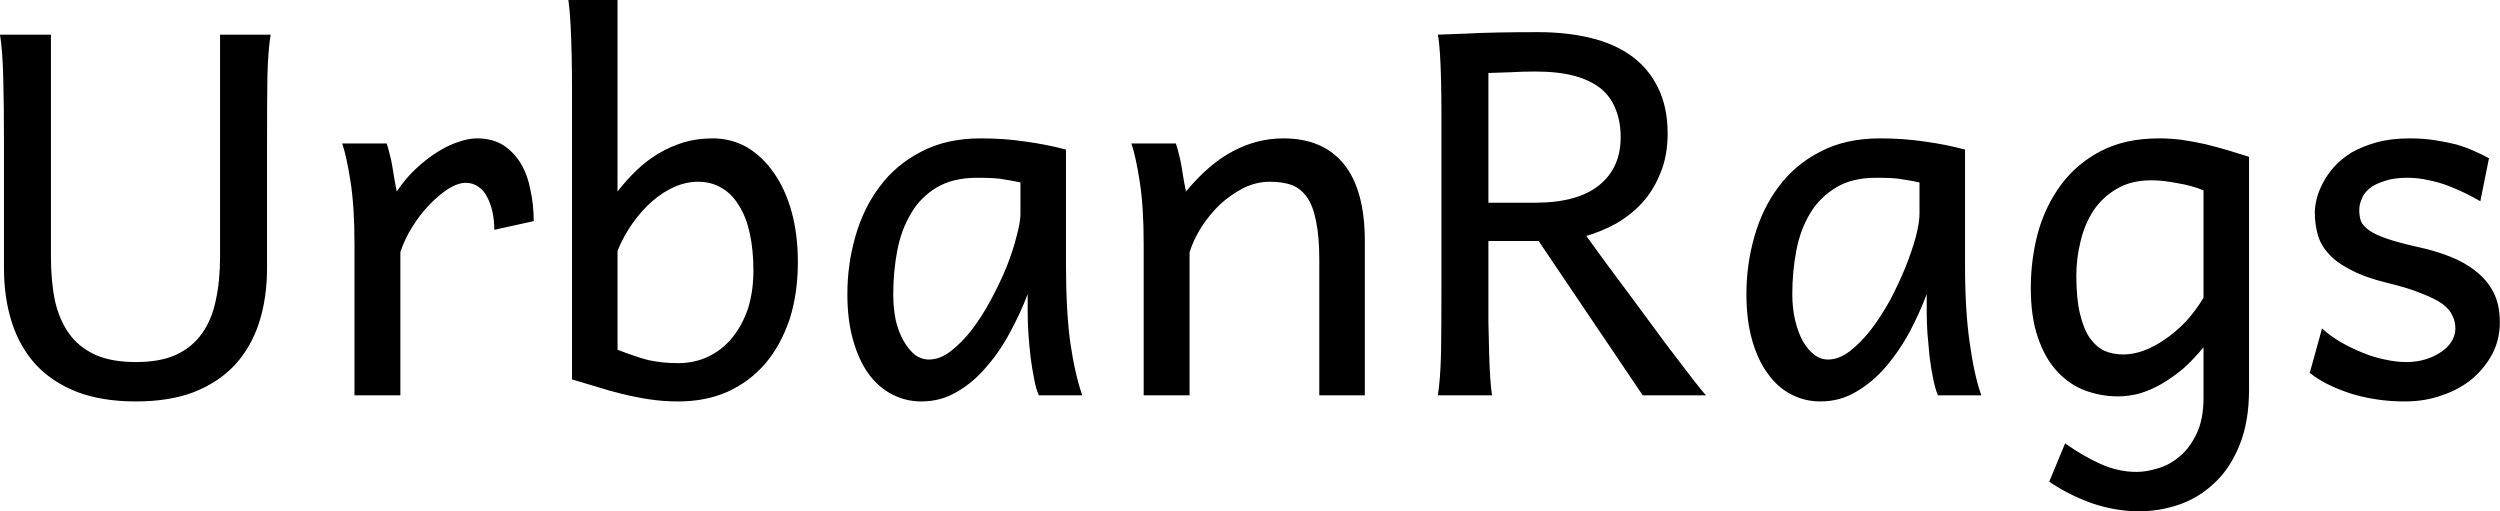 <svg data-v-423bf9ae="" xmlns="http://www.w3.org/2000/svg" viewBox="0 0 293.343 60" class="font"><!----><!----><!----><g data-v-423bf9ae="" id="e9f142eb-6634-49ee-b533-d2b5d047c877" fill="black" transform="matrix(4.24,0,0,4.24,-4.622,-26.078)"><path d="M7.18 7.11L8.58 7.11Q8.51 7.52 8.49 8.27Q8.48 9.02 8.48 10.08L8.48 10.08L8.48 13.57Q8.48 14.40 8.26 15.08Q8.04 15.76 7.59 16.25Q7.14 16.73 6.46 17.00Q5.78 17.26 4.85 17.26L4.85 17.26Q3.92 17.26 3.23 17.00Q2.54 16.73 2.09 16.25Q1.64 15.76 1.42 15.08Q1.20 14.40 1.20 13.57L1.20 13.57L1.20 10.08Q1.20 9.07 1.18 8.30Q1.16 7.52 1.09 7.11L1.09 7.11L2.50 7.11L2.50 13.26Q2.50 13.93 2.61 14.47Q2.73 15.00 3.00 15.38Q3.27 15.76 3.73 15.97Q4.18 16.17 4.85 16.17L4.85 16.17Q5.52 16.17 5.96 15.97Q6.41 15.76 6.68 15.38Q6.95 15.00 7.06 14.47Q7.18 13.93 7.18 13.26L7.18 13.26L7.18 7.11ZM12.17 17.09L10.90 17.09L10.90 12.89Q10.90 11.87 10.79 11.17Q10.68 10.47 10.56 10.12L10.56 10.12L11.79 10.12Q11.83 10.23 11.87 10.40Q11.92 10.58 11.95 10.77Q11.98 10.96 12.01 11.14L12.01 11.14L12.07 11.45Q12.31 11.09 12.60 10.82Q12.89 10.55 13.19 10.36Q13.49 10.17 13.77 10.08Q14.05 9.98 14.29 9.98L14.29 9.98Q14.72 9.98 15.02 10.17Q15.31 10.36 15.50 10.67Q15.69 10.99 15.77 11.41Q15.86 11.82 15.86 12.27L15.86 12.27L14.77 12.51Q14.77 12.26 14.72 12.02Q14.67 11.79 14.57 11.60Q14.48 11.42 14.33 11.32Q14.18 11.21 13.98 11.21L13.98 11.21Q13.76 11.21 13.49 11.38Q13.23 11.55 12.97 11.82Q12.71 12.09 12.50 12.43Q12.28 12.78 12.17 13.13L12.17 13.13L12.17 17.09ZM16.82 6.15L18.18 6.15L18.18 11.45Q18.42 11.14 18.70 10.87Q18.98 10.60 19.31 10.40Q19.63 10.21 20.01 10.09Q20.38 9.98 20.82 9.98L20.82 9.98Q21.33 9.98 21.77 10.23Q22.20 10.49 22.51 10.94Q22.83 11.40 23.00 12.02Q23.17 12.65 23.17 13.40L23.17 13.40Q23.17 14.28 22.94 14.99Q22.70 15.70 22.27 16.21Q21.84 16.71 21.23 16.99Q20.62 17.26 19.86 17.26L19.86 17.26Q19.44 17.26 19.05 17.20Q18.66 17.14 18.30 17.05Q17.93 16.96 17.59 16.85Q17.25 16.75 16.92 16.65L16.92 16.65L16.92 8.56Q16.92 8.12 16.91 7.68Q16.90 7.24 16.88 6.84Q16.86 6.44 16.82 6.15L16.82 6.15ZM18.18 13.09L18.18 15.83Q18.44 15.93 18.65 16.00Q18.85 16.07 19.05 16.12Q19.25 16.16 19.44 16.18Q19.64 16.20 19.86 16.20L19.86 16.20Q20.31 16.20 20.69 16.02Q21.08 15.83 21.35 15.50Q21.63 15.16 21.79 14.69Q21.94 14.21 21.94 13.64L21.94 13.64Q21.94 13.07 21.84 12.61Q21.74 12.15 21.54 11.84Q21.35 11.52 21.06 11.35Q20.77 11.18 20.41 11.18L20.41 11.18Q20.08 11.18 19.76 11.32Q19.44 11.46 19.15 11.71Q18.86 11.96 18.61 12.31Q18.35 12.67 18.18 13.09L18.18 13.09ZM29.33 12.07L29.33 11.20Q29.24 11.18 29.14 11.16Q29.04 11.14 28.90 11.12Q28.76 11.09 28.57 11.08Q28.38 11.07 28.13 11.07L28.13 11.07Q27.46 11.07 27.01 11.34Q26.56 11.61 26.30 12.06Q26.03 12.51 25.92 13.09Q25.81 13.67 25.81 14.29L25.81 14.29Q25.81 14.68 25.88 15.02Q25.96 15.35 26.10 15.59Q26.24 15.83 26.41 15.97Q26.59 16.10 26.80 16.10L26.80 16.10Q27.10 16.10 27.40 15.87Q27.71 15.63 27.99 15.27Q28.27 14.90 28.51 14.45Q28.76 13.99 28.94 13.55Q29.12 13.10 29.22 12.70Q29.33 12.30 29.33 12.07L29.33 12.07ZM31.04 17.09L29.84 17.09Q29.76 16.93 29.71 16.64Q29.65 16.35 29.61 16.03Q29.57 15.70 29.55 15.38Q29.53 15.06 29.53 14.83L29.53 14.83L29.53 14.29Q29.33 14.82 29.04 15.35Q28.76 15.88 28.39 16.30Q28.03 16.73 27.58 16.99Q27.13 17.26 26.59 17.26L26.59 17.26Q26.16 17.26 25.79 17.07Q25.41 16.88 25.13 16.50Q24.86 16.13 24.70 15.57Q24.54 15.01 24.54 14.29L24.54 14.29Q24.54 13.47 24.76 12.70Q24.98 11.92 25.43 11.32Q25.88 10.71 26.58 10.35Q27.28 9.98 28.23 9.98L28.23 9.98Q28.90 9.98 29.48 10.07Q30.07 10.15 30.59 10.29L30.59 10.29L30.59 13.47Q30.59 14.76 30.71 15.64Q30.84 16.52 31.04 17.09L31.04 17.09ZM38.86 17.09L37.60 17.09L37.60 13.33Q37.60 12.69 37.51 12.27Q37.43 11.85 37.26 11.61Q37.09 11.37 36.84 11.27Q36.58 11.18 36.23 11.18L36.23 11.18Q35.86 11.18 35.51 11.35Q35.16 11.53 34.86 11.80Q34.57 12.08 34.34 12.43Q34.12 12.78 34.01 13.13L34.01 13.13L34.01 17.09L32.74 17.09L32.74 12.89Q32.74 11.87 32.63 11.17Q32.52 10.47 32.40 10.12L32.40 10.12L33.63 10.12Q33.67 10.23 33.71 10.40Q33.76 10.58 33.79 10.77Q33.82 10.96 33.85 11.14L33.85 11.14L33.91 11.45Q34.56 10.67 35.22 10.33Q35.88 9.98 36.61 9.98L36.61 9.98Q37.70 9.98 38.28 10.69Q38.86 11.41 38.86 12.82L38.86 12.82L38.86 17.09ZM42.28 12.82L42.28 14.12Q42.28 14.62 42.28 15.07Q42.29 15.52 42.30 15.91Q42.31 16.29 42.33 16.59Q42.35 16.89 42.38 17.09L42.38 17.09L40.88 17.09Q40.95 16.68 40.97 15.90Q40.98 15.13 40.98 14.12L40.98 14.12L40.98 9.28Q40.98 8.80 40.97 8.38Q40.96 7.97 40.94 7.64Q40.92 7.31 40.88 7.11L40.88 7.11Q41.23 7.10 41.67 7.08L41.67 7.08Q42.03 7.06 42.54 7.05Q43.05 7.04 43.65 7.04L43.65 7.04Q44.45 7.04 45.11 7.20Q45.77 7.36 46.24 7.70Q46.71 8.04 46.97 8.57Q47.24 9.11 47.24 9.84L47.24 9.84Q47.24 10.47 47.04 10.94Q46.85 11.42 46.53 11.77Q46.21 12.11 45.81 12.34Q45.40 12.56 44.99 12.68L44.99 12.68Q45.19 12.96 45.49 13.37Q45.79 13.77 46.13 14.23Q46.46 14.68 46.81 15.15Q47.15 15.62 47.46 16.02Q47.76 16.41 47.98 16.70Q48.21 16.99 48.30 17.09L48.30 17.09L46.55 17.09L43.67 12.82L42.28 12.82ZM42.28 8.17L42.28 11.76L43.58 11.76Q44.74 11.76 45.34 11.28Q45.94 10.80 45.94 9.95L45.94 9.95Q45.94 9.51 45.80 9.17Q45.67 8.83 45.39 8.60Q45.10 8.37 44.66 8.25Q44.21 8.13 43.58 8.13L43.58 8.13Q43.22 8.13 42.89 8.15Q42.55 8.16 42.28 8.17L42.28 8.17ZM54.21 12.07L54.21 11.20Q54.13 11.18 54.02 11.16Q53.92 11.14 53.78 11.12Q53.64 11.09 53.45 11.08Q53.27 11.07 53.01 11.07L53.01 11.07Q52.34 11.07 51.90 11.34Q51.45 11.61 51.18 12.06Q50.91 12.51 50.80 13.09Q50.69 13.67 50.69 14.29L50.69 14.29Q50.69 14.68 50.77 15.02Q50.85 15.35 50.98 15.59Q51.12 15.83 51.30 15.97Q51.47 16.10 51.68 16.10L51.68 16.10Q51.98 16.10 52.28 15.87Q52.59 15.63 52.87 15.27Q53.15 14.90 53.40 14.45Q53.64 13.99 53.82 13.55Q54.00 13.10 54.11 12.70Q54.21 12.30 54.21 12.07L54.21 12.07ZM55.92 17.09L54.72 17.09Q54.65 16.93 54.59 16.64Q54.53 16.35 54.49 16.03Q54.46 15.70 54.43 15.38Q54.41 15.06 54.41 14.83L54.41 14.83L54.41 14.29Q54.21 14.82 53.93 15.35Q53.64 15.88 53.28 16.30Q52.91 16.73 52.46 16.99Q52.01 17.26 51.47 17.26L51.47 17.26Q51.04 17.26 50.67 17.07Q50.29 16.88 50.02 16.50Q49.74 16.13 49.58 15.57Q49.42 15.01 49.42 14.29L49.42 14.29Q49.42 13.47 49.64 12.70Q49.86 11.92 50.31 11.32Q50.76 10.71 51.46 10.35Q52.16 9.98 53.12 9.98L53.12 9.98Q53.78 9.98 54.37 10.07Q54.95 10.15 55.47 10.29L55.47 10.29L55.47 13.47Q55.47 14.76 55.60 15.64Q55.72 16.52 55.92 17.09L55.92 17.09ZM62.07 14.39L62.07 11.42Q61.91 11.35 61.72 11.30Q61.54 11.25 61.35 11.22Q61.15 11.18 60.97 11.16Q60.79 11.14 60.63 11.14L60.63 11.14Q60.07 11.14 59.68 11.37Q59.28 11.60 59.03 11.97Q58.78 12.35 58.67 12.82Q58.55 13.29 58.55 13.77L58.55 13.77Q58.55 14.41 58.65 14.83Q58.75 15.25 58.92 15.50Q59.10 15.75 59.33 15.86Q59.57 15.96 59.85 15.96L59.85 15.96Q60.11 15.96 60.40 15.86Q60.70 15.75 60.99 15.55Q61.29 15.35 61.57 15.06Q61.84 14.77 62.07 14.39L62.07 14.39ZM63.33 10.49L63.33 16.92Q63.33 17.82 63.07 18.46Q62.81 19.11 62.38 19.51Q61.95 19.92 61.41 20.11Q60.86 20.30 60.29 20.30L60.29 20.30Q59.64 20.30 58.99 20.08Q58.34 19.85 57.80 19.48L57.80 19.48L58.24 18.42Q58.73 18.77 59.22 18.99Q59.71 19.21 60.22 19.21L60.22 19.21Q60.49 19.21 60.81 19.11Q61.13 19.02 61.41 18.78Q61.69 18.55 61.88 18.15Q62.07 17.75 62.07 17.16L62.07 17.16L62.07 15.76Q61.80 16.09 61.51 16.35Q61.21 16.60 60.90 16.78Q60.60 16.95 60.30 17.04Q59.99 17.12 59.71 17.12L59.71 17.12Q59.24 17.12 58.80 16.96Q58.37 16.80 58.03 16.44Q57.69 16.08 57.49 15.50Q57.29 14.93 57.29 14.12L57.29 14.12Q57.29 13.33 57.49 12.58Q57.70 11.84 58.13 11.26Q58.56 10.68 59.23 10.33Q59.90 9.98 60.84 9.98L60.84 9.98Q61.15 9.98 61.47 10.02Q61.80 10.07 62.12 10.14Q62.44 10.22 62.75 10.31Q63.05 10.40 63.33 10.49L63.33 10.49ZM69.97 10.53L69.73 11.72Q69.56 11.62 69.34 11.51Q69.12 11.40 68.86 11.30Q68.61 11.20 68.31 11.14Q68.02 11.07 67.71 11.07L67.71 11.07Q67.33 11.07 67.08 11.16Q66.82 11.24 66.67 11.36Q66.51 11.49 66.45 11.65Q66.38 11.81 66.38 11.96L66.38 11.96Q66.38 12.14 66.43 12.28Q66.49 12.41 66.66 12.53Q66.83 12.65 67.16 12.76Q67.48 12.87 68.02 12.99L68.02 12.99Q68.48 13.09 68.89 13.25Q69.30 13.41 69.61 13.66Q69.92 13.90 70.10 14.25Q70.27 14.59 70.27 15.07L70.27 15.07Q70.27 15.54 70.07 15.93Q69.86 16.33 69.51 16.63Q69.15 16.93 68.67 17.09Q68.20 17.26 67.64 17.26L67.64 17.26Q67.22 17.26 66.84 17.20Q66.45 17.14 66.11 17.03Q65.78 16.92 65.50 16.78Q65.21 16.63 65.01 16.47L65.01 16.47L65.35 15.24Q65.58 15.45 65.87 15.62Q66.17 15.79 66.47 15.91Q66.78 16.04 67.09 16.10Q67.40 16.17 67.68 16.17L67.68 16.17Q67.98 16.17 68.23 16.09Q68.48 16.01 68.66 15.88Q68.84 15.76 68.94 15.59Q69.04 15.42 69.04 15.24L69.04 15.24Q69.04 15.05 68.96 14.89Q68.89 14.72 68.68 14.56Q68.47 14.41 68.10 14.27Q67.74 14.12 67.16 13.98L67.16 13.98Q66.54 13.83 66.15 13.62Q65.75 13.42 65.53 13.17Q65.31 12.93 65.23 12.64Q65.15 12.35 65.15 12.03L65.15 12.03Q65.15 11.87 65.20 11.66Q65.25 11.45 65.37 11.22Q65.49 10.99 65.68 10.77Q65.88 10.55 66.17 10.37Q66.47 10.20 66.86 10.09Q67.26 9.98 67.78 9.98L67.78 9.98Q68.15 9.98 68.47 10.03Q68.80 10.08 69.07 10.15Q69.34 10.23 69.56 10.33Q69.79 10.43 69.97 10.53L69.97 10.53Z"></path></g><!----><!----></svg>